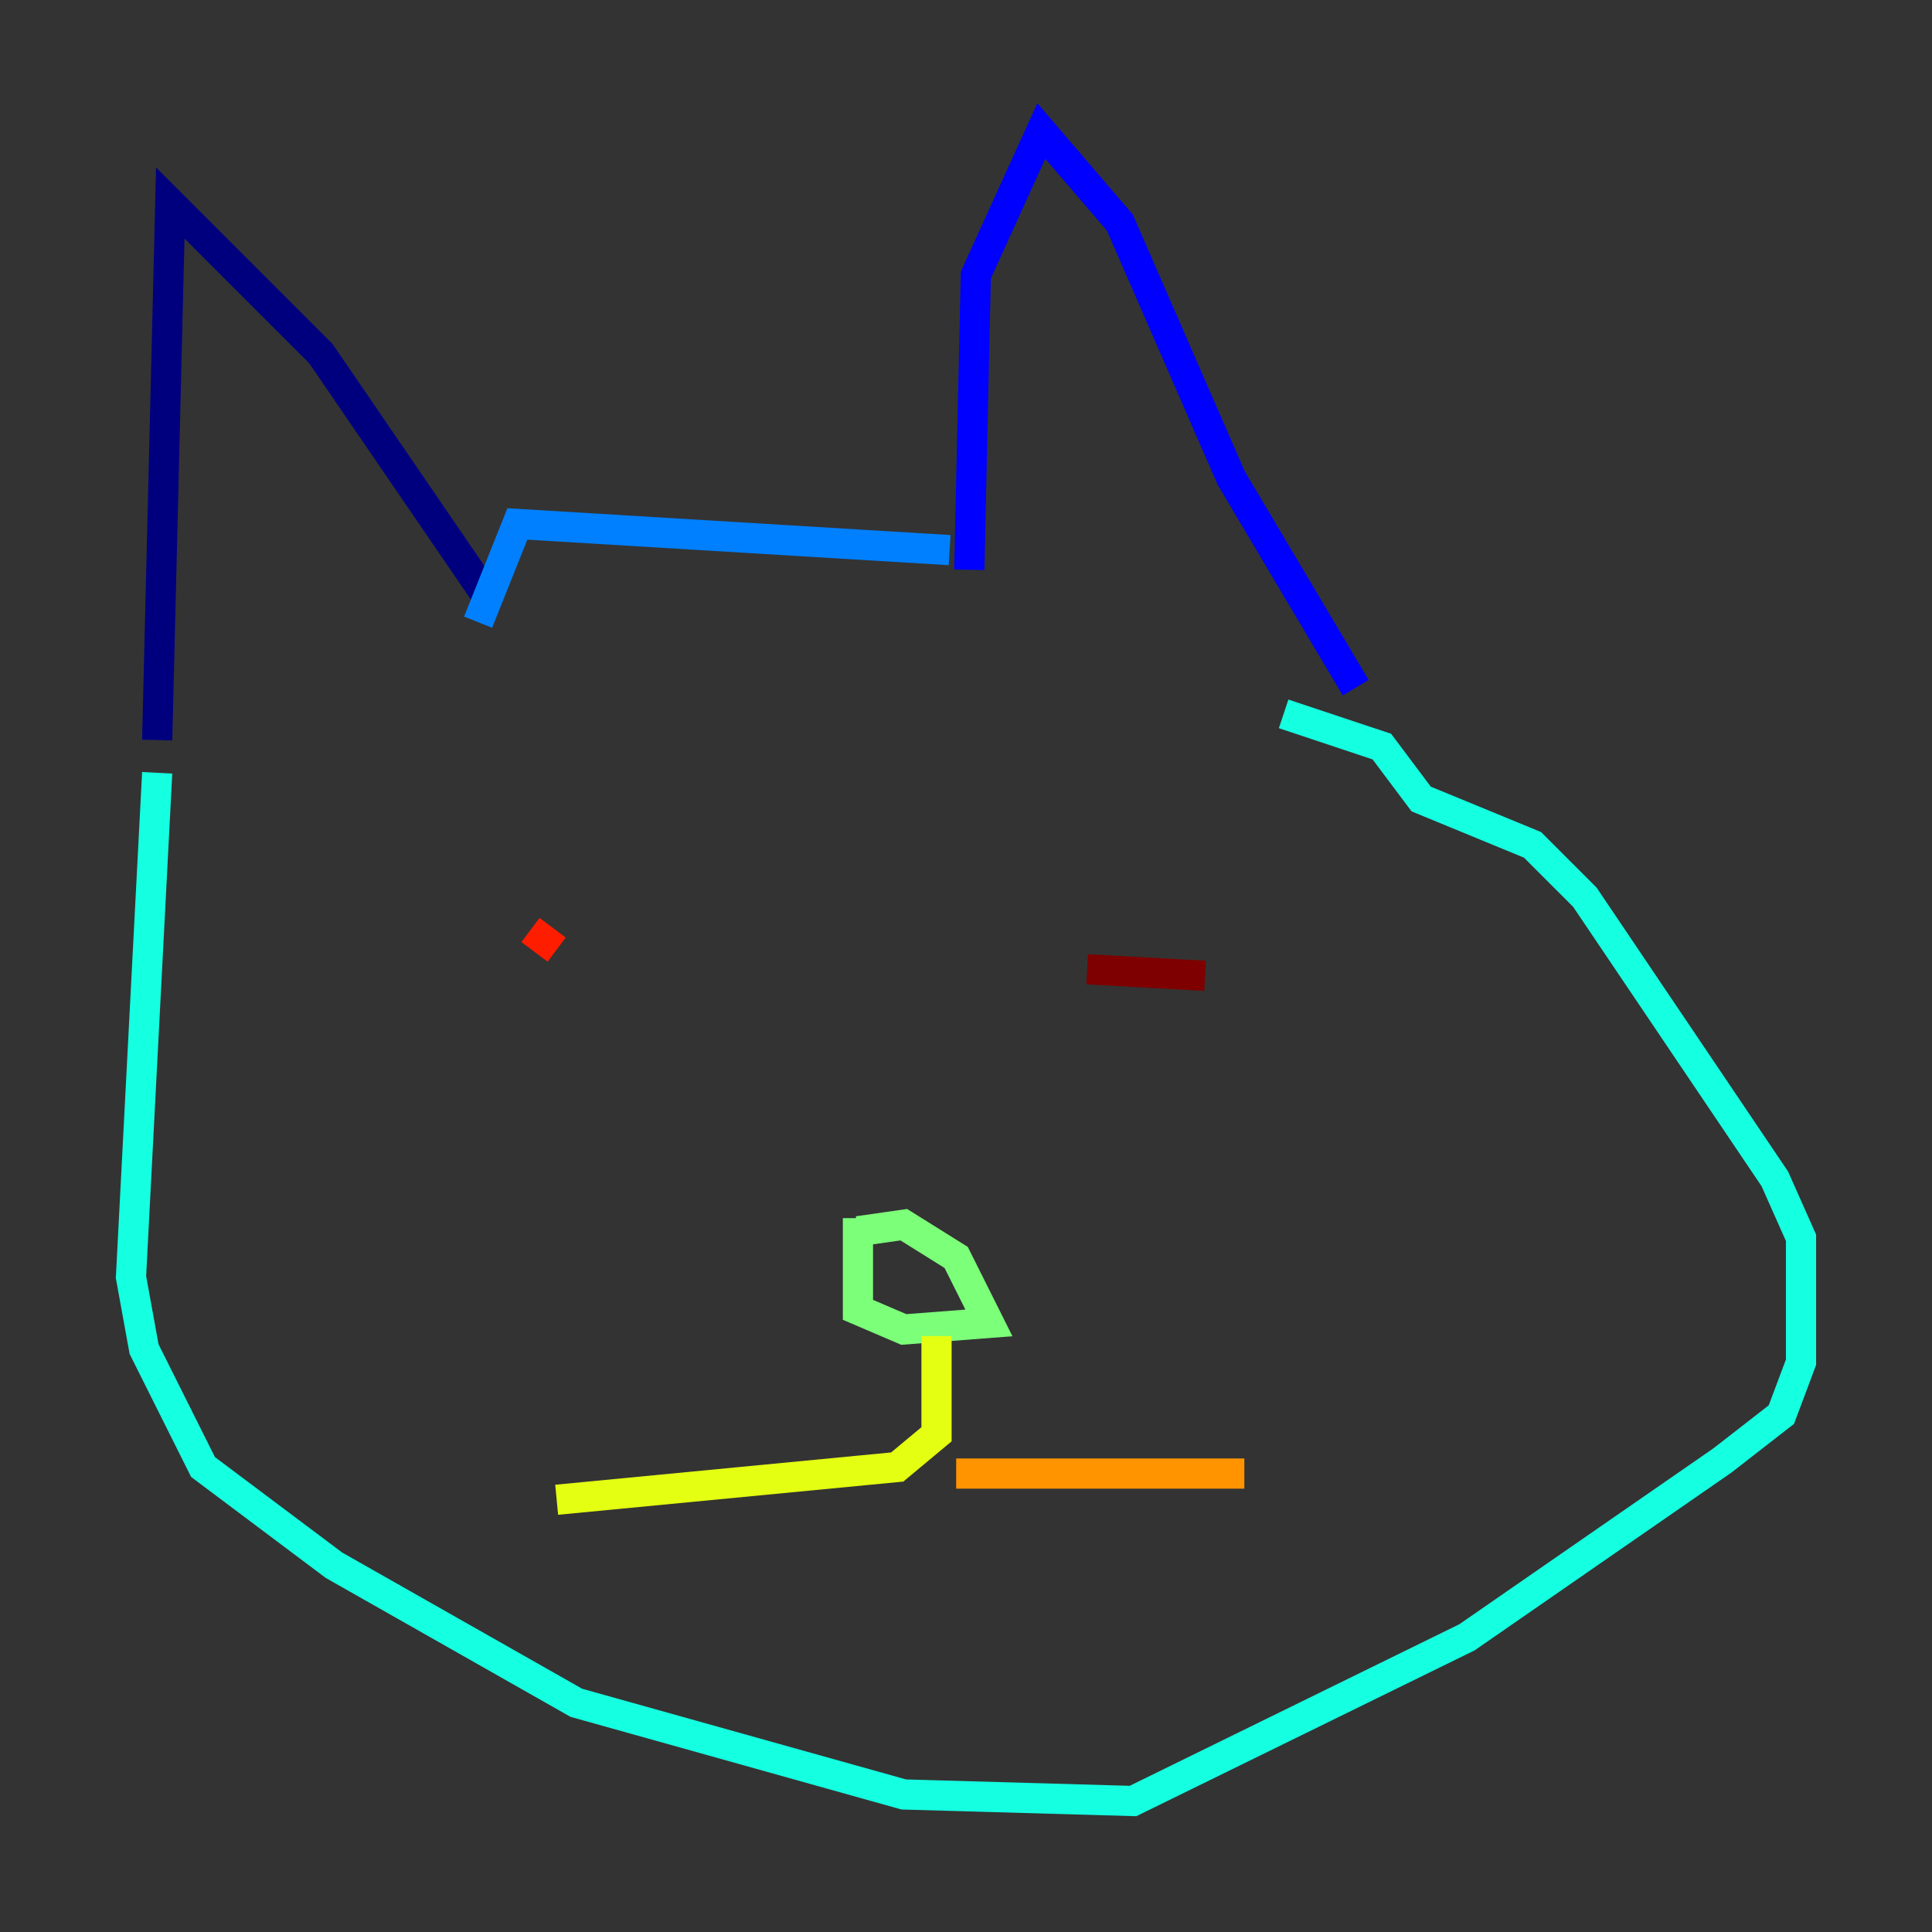 <?xml version="1.0" encoding="utf-8" ?>
<svg baseProfile="tiny" height="128" version="1.2" viewBox="0,0,128,128" width="128" xmlns="http://www.w3.org/2000/svg" xmlns:ev="http://www.w3.org/2001/xml-events" xmlns:xlink="http://www.w3.org/1999/xlink"><rect x="0" y="0" width="128" height="128" fill="#333333" stroke="none"/><defs /><polyline fill="none" points="10.414,49.031 11.281,13.451 21.261,23.43 32.542,39.919" stroke="#00007f" stroke-width="2" /><polyline fill="none" points="64.217,37.749 64.651,18.224 68.99,8.678 74.197,14.752 81.573,31.675 89.817,45.559" stroke="#0000ff" stroke-width="2" /><polyline fill="none" points="62.915,36.447 34.278,34.712 31.675,41.22" stroke="#0080ff" stroke-width="2" /><polyline fill="none" points="10.414,51.2 8.678,84.61 9.546,89.383 13.451,97.193 22.129,103.702 38.183,112.814 59.878,118.888 75.064,119.322 97.193,108.475 114.115,96.759 118.02,93.722 119.322,90.251 119.322,82.007 117.586,78.102 105.003,59.444 101.532,55.973 94.156,52.936 91.552,49.464 85.044,47.295" stroke="#15ffe1" stroke-width="2" /><polyline fill="none" points="56.841,80.705 56.841,86.78 59.878,88.081 65.519,87.647 63.349,83.308 59.878,81.139 56.841,81.573" stroke="#7cff79" stroke-width="2" /><polyline fill="none" points="62.047,88.515 62.047,95.024 59.444,97.193 36.881,99.363" stroke="#e4ff12" stroke-width="2" /><polyline fill="none" points="63.349,97.627 82.441,97.627" stroke="#ff9400" stroke-width="2" /><polyline fill="none" points="35.146,61.614 36.881,62.915" stroke="#ff1d00" stroke-width="2" /><polyline fill="none" points="72.027,64.217 79.837,64.651" stroke="#7f0000" stroke-width="2" /></svg>
